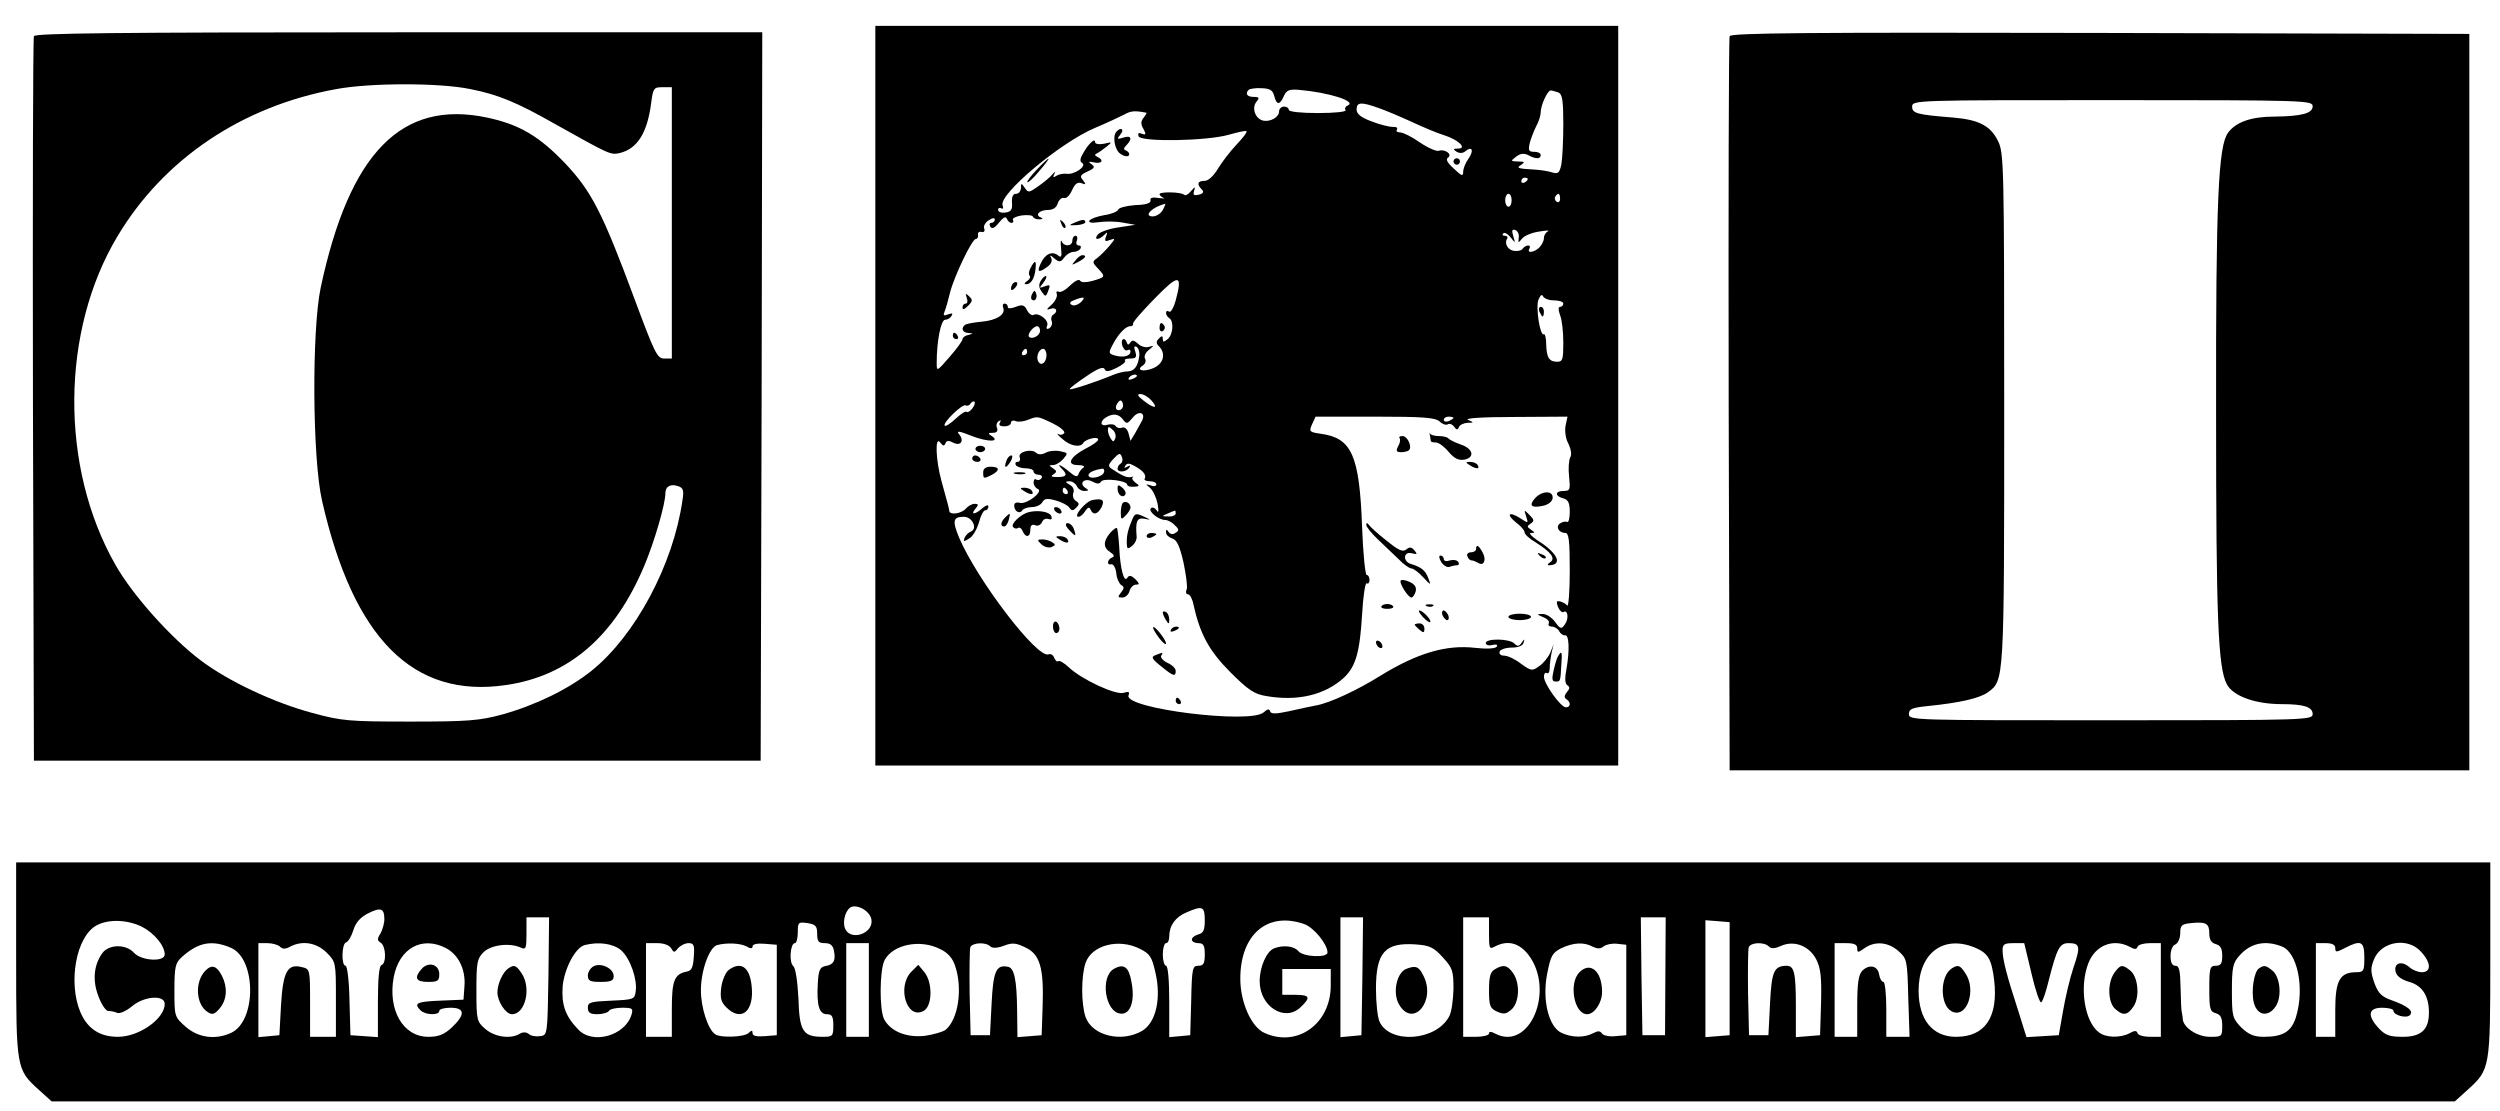 <?xml version="1.0" standalone="no"?>
<!DOCTYPE svg PUBLIC "-//W3C//DTD SVG 20010904//EN"
 "http://www.w3.org/TR/2001/REC-SVG-20010904/DTD/svg10.dtd">
<svg version="1.0" xmlns="http://www.w3.org/2000/svg"
 width="774pt" height="344pt" viewBox="0 0 774 344"
 preserveAspectRatio="xMidYMid meet">

<g transform="translate(0,344) scale(0.1,-0.1)"
fill="#000000" stroke="none">
<path d="M2710 2215 l0 -1145 1150 0 1150 0 0 1145 0 1145 -1150 0 -1150 0 0
-1145z m1235 928 c7 -29 18 -29 30 0 8 18 17 21 45 19 94 -8 183 -36 152 -49
-6 -2 -10 -9 -6 -14 3 -5 -33 -9 -85 -9 -54 0 -91 4 -91 10 0 6 -7 10 -15 10
-8 0 -15 -7 -15 -15 0 -18 -28 -34 -51 -28 -24 7 -34 40 -19 58 10 12 9 15 -9
15 -20 0 -27 10 -15 22 3 3 21 6 39 5 27 -1 35 -6 40 -24z m879 11 c13 -5 16
-24 16 -99 0 -51 -3 -107 -6 -124 -6 -27 -10 -30 -28 -25 -11 4 -37 8 -56 9
-53 3 -56 5 -40 15 12 8 10 10 -10 10 -24 1 -24 1 -6 15 13 10 24 11 37 5 23
-13 39 -13 39 0 0 6 -9 10 -20 10 -17 0 -19 4 -14 27 4 15 13 38 20 52 8 14
14 34 14 43 0 22 21 68 31 68 4 0 14 -3 23 -6z m-557 -48 c21 -7 68 -27 103
-43 36 -17 82 -36 102 -42 44 -14 71 -41 42 -41 -16 0 -16 -2 -4 -10 9 -5 19
-5 27 2 21 17 27 2 9 -24 -9 -12 -16 -30 -16 -40 0 -15 -5 -13 -29 10 -20 18
-26 29 -18 34 15 10 -10 28 -29 21 -7 -2 -33 9 -58 26 -24 17 -52 31 -61 31
-9 0 -14 4 -10 9 3 6 -3 9 -13 8 -10 0 -40 7 -65 17 -33 12 -47 23 -47 37 0
23 14 24 67 5z m-718 -15 c2 -1 -2 -7 -8 -15 -9 -11 -10 -20 -1 -35 9 -17 8
-20 -5 -15 -10 4 -13 2 -10 -8 7 -18 211 -15 280 5 28 8 52 13 54 11 3 -3 -11
-21 -31 -42 -19 -20 -45 -54 -57 -74 -14 -23 -30 -38 -42 -38 -21 0 -25 -10
-8 -27 7 -7 5 -12 -10 -16 -15 -3 -18 -1 -14 12 4 14 3 14 -10 -1 -8 -10 -17
-15 -21 -11 -9 9 -76 10 -76 2 0 -4 6 -9 13 -12 6 -2 -1 -2 -16 0 -18 3 -27 1
-25 -7 2 -9 -14 -14 -47 -15 -27 -2 -51 -8 -53 -14 -2 -6 -21 -14 -43 -17 -22
-4 -42 -11 -46 -17 -4 -6 6 -8 28 -5 19 3 52 3 74 -1 l40 -7 -52 -8 c-29 -4
-57 -14 -64 -22 -14 -17 2 -19 20 -1 10 10 11 9 5 -6 -5 -14 -2 -16 12 -10 18
6 18 5 -1 -18 -11 -13 -28 -30 -37 -37 -17 -12 -17 -14 2 -34 23 -25 23 -26
-19 -38 -19 -5 -33 -5 -37 1 -3 6 -17 -1 -31 -15 -14 -14 -30 -23 -36 -19 -5
3 -8 0 -5 -8 2 -7 -5 -22 -16 -32 -17 -15 -18 -18 -3 -13 18 6 24 -9 7 -19 -5
-3 -7 -12 -4 -19 3 -8 0 -17 -7 -22 -8 -5 -11 -2 -7 8 7 16 -27 42 -42 33 -5
-3 -14 3 -20 14 -8 17 -15 19 -35 11 -16 -6 -25 -6 -25 0 0 6 -4 10 -10 10 -5
0 -7 -6 -4 -13 8 -21 -21 -39 -67 -43 -22 -2 -44 -6 -50 -9 -15 -10 -10 -25 9
-26 16 -1 16 -2 0 -6 -10 -2 -18 -8 -18 -13 0 -5 -18 -30 -40 -55 -40 -46 -40
-46 -40 -18 0 66 13 133 26 133 7 0 16 5 20 12 5 8 2 9 -10 5 -15 -6 -17 -4
-11 10 4 10 11 35 16 56 12 49 68 167 80 167 5 0 8 6 7 13 -2 6 3 11 11 9 8
-2 11 3 8 11 -3 7 4 19 14 25 12 8 19 8 19 2 0 -5 -5 -10 -11 -10 -5 0 -7 -5
-3 -12 5 -8 14 -4 27 13 13 16 21 20 24 12 3 -7 9 -13 14 -13 6 0 8 4 5 9 -3
5 9 11 27 14 17 2 34 1 35 -4 2 -5 11 -9 20 -8 11 0 12 2 4 6 -19 7 -4 23 23
23 15 0 26 7 30 21 4 11 12 18 19 16 7 -3 18 8 25 24 9 20 17 26 29 22 14 -6
15 -4 5 9 -11 12 -8 17 14 27 22 10 24 14 12 23 -11 7 -9 9 9 5 23 -5 31 7 10
17 -9 4 -10 8 -2 11 6 3 20 13 30 21 18 15 18 15 -8 9 -17 -3 -28 -1 -28 6 0
13 -23 -9 -38 -38 -9 -15 -9 -24 -1 -28 14 -10 -26 -37 -49 -33 -9 1 -23 -1
-31 -6 -10 -7 -12 -5 -7 5 5 9 3 9 -6 -1 -7 -9 -27 -25 -44 -37 -28 -20 -31
-20 -41 -5 -11 16 -12 16 -12 0 -1 -10 -7 -18 -15 -18 -10 0 -14 -9 -13 -27 2
-22 -3 -29 -20 -31 -13 -2 -23 2 -23 8 0 6 4 8 10 5 6 -3 7 1 4 9 -13 34 179
195 286 240 36 15 76 34 90 41 21 12 33 13 69 6z m1181 -205 c0 -3 -4 -8 -10
-11 -5 -3 -10 -1 -10 4 0 6 5 11 10 11 6 0 10 -2 10 -4z m-50 -66 c0 -11 -4
-20 -10 -20 -5 0 -10 9 -10 20 0 11 5 20 10 20 6 0 10 -9 10 -20z m150 4 c0
-8 -5 -12 -10 -9 -6 4 -8 11 -5 16 9 14 15 11 15 -7z m-1230 -34 c-6 -11 -20
-20 -31 -20 -31 0 -1 30 39 39 1 1 -2 -8 -8 -19z m1102 -86 c-2 -17 -1 -17 10
-3 7 9 31 19 53 22 22 4 34 4 28 1 -7 -3 -13 -12 -13 -21 0 -8 -6 -21 -14 -29
-16 -16 -40 -19 -31 -4 3 6 2 10 -4 10 -5 0 -12 -4 -16 -9 -3 -6 -14 -9 -25
-8 -20 1 -34 22 -24 38 3 5 0 9 -7 9 -7 0 -9 3 -5 7 4 5 14 -1 23 -12 15 -19
15 -19 8 4 -5 17 -4 22 6 19 8 -3 13 -14 11 -24z m-1062 -194 c-6 -22 -15 -38
-20 -35 -6 4 -10 2 -10 -4 0 -5 5 -13 10 -16 15 -9 12 -51 -5 -65 -12 -10 -15
-10 -15 1 0 10 -3 10 -12 1 -9 -9 -9 -15 0 -24 23 -23 14 -55 -18 -68 -31 -13
-55 -6 -31 9 7 5 10 14 6 21 -4 6 1 18 11 26 18 15 18 15 1 10 -10 -3 -25 1
-34 10 -12 11 -18 12 -23 4 -6 -9 -9 -9 -12 1 -3 8 -8 11 -12 8 -9 -9 4 -40
15 -33 5 3 9 1 9 -4 0 -14 -21 -20 -47 -13 -21 6 -22 8 -8 34 17 33 40 57 54
57 6 0 10 3 9 8 -2 4 29 39 67 78 75 77 87 76 65 -6z m1171 0 c16 0 29 -4 29
-10 0 -5 -4 -10 -10 -10 -6 0 -6 -9 0 -26 6 -14 10 -52 10 -85 0 -52 -2 -59
-19 -59 -25 0 -33 13 -34 55 0 19 -4 32 -7 30 -12 -7 -26 83 -17 107 6 14 11
18 14 11 3 -7 18 -13 34 -13z m-1465 -6 c-9 -8 -21 -12 -28 -8 -8 5 -6 10 8
15 31 12 37 10 20 -7z m-126 -88 c0 -15 -24 -28 -34 -19 -7 7 13 33 25 33 5 0
9 -6 9 -14z m307 -79 c-4 -32 -16 -47 -37 -47 -10 0 -31 -5 -47 -12 -56 -23
-128 -46 -131 -43 -2 2 20 19 50 39 36 25 54 32 58 23 4 -9 12 -8 37 4 18 9
30 19 26 23 -3 3 4 6 16 6 18 0 21 4 16 21 -5 15 -4 19 4 15 6 -4 10 -17 8
-29z m-347 13 c0 -5 -5 -10 -11 -10 -5 0 -7 5 -4 10 3 6 8 10 11 10 2 0 4 -4
4 -10z m60 -9 c0 -23 -16 -36 -25 -21 -9 14 1 40 15 40 5 0 10 -9 10 -19z
m280 -65 c0 -2 -7 -7 -16 -10 -8 -3 -12 -2 -9 4 6 10 25 14 25 6z m45 -76 c23
-26 8 -26 -25 0 -18 14 -21 20 -9 20 9 0 24 -9 34 -20z m-555 -25 c-7 -9 -15
-13 -18 -10 -3 3 -18 -7 -34 -22 -15 -14 -30 -24 -33 -21 -8 8 55 69 65 63 5
-3 12 0 15 6 4 5 9 8 12 5 3 -3 0 -12 -7 -21z m467 10 c0 -8 -6 -15 -13 -15
-8 0 -11 6 -8 15 4 8 9 15 13 15 4 0 8 -7 8 -15z m59 -47 c-4 -7 -13 -24 -21
-38 l-15 -25 -6 23 c-4 14 -12 21 -20 18 -7 -3 -16 -1 -20 5 -3 5 -14 7 -25 4
-21 -7 -26 9 -6 22 22 14 40 12 53 -5 12 -16 14 -15 31 5 18 23 41 16 29 -9z
m-278 -8 c24 -12 40 -25 37 -31 -4 -5 -12 -7 -18 -3 -7 3 -1 -4 12 -15 24 -22
56 -28 65 -12 8 12 46 21 46 10 0 -5 -17 -17 -39 -28 -49 -26 -61 -51 -23 -51
15 0 22 -4 16 -8 -6 -4 -13 -13 -15 -20 -3 -10 -11 -8 -28 7 -26 22 -43 29
-23 9 18 -18 14 -25 -14 -25 -19 0 -22 2 -13 8 12 8 11 11 -1 19 -13 9 -13 10
0 10 9 0 23 9 32 19 15 18 15 19 -10 24 -15 3 -35 1 -45 -5 -12 -6 -23 -6 -29
0 -14 14 -58 3 -51 -14 3 -8 0 -14 -7 -14 -6 0 -8 -4 -5 -10 3 -5 17 -10 31
-10 13 0 24 -4 24 -10 0 -5 7 -10 16 -10 8 0 12 -5 9 -10 -4 -6 -11 -8 -16 -5
-5 4 -9 0 -9 -9 0 -8 6 -17 13 -20 19 -7 -33 -48 -55 -43 -11 3 -18 0 -18 -8
0 -18 17 -28 25 -15 3 5 17 10 30 10 13 0 28 7 32 15 7 12 16 13 43 5 18 -5
37 -15 41 -22 7 -10 11 -10 21 0 10 10 10 14 -1 21 -8 5 -11 16 -8 25 4 9 -1
20 -11 25 -15 9 -15 10 -1 11 9 0 19 -7 23 -15 3 -8 13 -15 23 -15 14 0 15 2
4 9 -23 15 -3 33 21 20 15 -8 22 -8 27 0 8 12 81 3 81 -10 0 -4 9 -7 21 -6 18
1 18 3 4 13 -9 7 -12 14 -8 16 4 3 2 3 -5 1 -13 -3 -28 4 -61 26 -11 7 -10 13
6 30 17 18 21 20 26 7 4 -9 2 -18 -3 -21 -6 -4 -10 -10 -10 -16 0 -13 27 -11
36 3 5 7 3 8 -6 3 -9 -5 -11 -4 -6 3 5 9 13 8 29 -1 27 -15 37 -28 31 -39 -3
-4 4 -8 15 -8 12 0 21 -4 21 -10 0 -5 -8 -7 -17 -3 -17 5 -17 5 -2 -8 9 -8 19
-30 23 -49 4 -24 3 -30 -3 -20 -6 8 -14 11 -18 6 -9 -9 24 -36 45 -36 7 0 21
-7 29 -16 14 -13 14 -17 2 -24 -8 -6 -16 -4 -21 3 -6 9 -8 9 -8 -1 0 -8 9 -16
19 -19 14 -4 23 -22 35 -74 8 -38 13 -76 10 -84 -4 -8 -2 -15 4 -15 6 0 14
-15 17 -32 20 -91 49 -144 114 -209 55 -55 74 -68 111 -74 97 -17 182 3 241
57 36 34 49 78 56 195 3 56 10 100 14 97 5 -3 9 2 9 10 0 9 -4 16 -9 16 -4 0
-11 66 -14 148 -8 223 -32 276 -128 289 -35 5 -37 7 -27 29 l11 24 184 0 c151
0 187 -3 200 -15 8 -8 19 -12 25 -9 6 4 15 0 20 -7 7 -11 11 -11 15 -1 2 6 14
12 26 13 21 0 21 1 2 9 -12 5 43 9 144 9 l164 1 -6 -28 c-3 -16 0 -41 9 -56 8
-18 11 -34 5 -43 -4 -9 -6 -35 -3 -59 4 -40 3 -44 -17 -44 -27 0 -28 -16 -1
-23 15 -4 20 -14 20 -42 0 -20 -4 -34 -8 -31 -4 2 -14 1 -21 -4 -16 -9 -6 -30
15 -30 11 0 14 -22 14 -117 0 -65 -4 -113 -8 -108 -7 10 -32 18 -32 11 0 -14
13 -35 20 -31 14 9 18 -20 5 -38 -11 -16 -14 -15 -31 8 -10 14 -28 25 -39 24
-18 0 -18 -1 3 -10 13 -5 20 -13 17 -19 -3 -5 1 -10 9 -10 8 0 19 -6 23 -14 4
-8 13 -14 18 -13 13 3 15 -45 5 -103 -6 -30 -5 -47 3 -52 8 -5 7 -11 -2 -21
-8 -10 -9 -17 -1 -22 14 -9 13 -25 -2 -25 -16 0 -68 73 -68 95 0 9 4 14 9 11
5 -3 9 4 9 17 0 12 3 33 6 47 l6 25 -10 -25 c-6 -14 -21 -33 -34 -42 -22 -16
-25 -16 -57 7 -18 14 -41 25 -52 25 -10 0 -17 5 -14 13 2 6 19 12 37 12 21 0
35 6 37 15 4 13 3 13 -6 0 -8 -12 -13 -12 -23 -2 -15 15 -88 16 -88 1 0 -6 9
-9 20 -6 12 3 18 1 14 -5 -4 -6 -29 -8 -65 -4 -91 11 -181 -16 -295 -86 -72
-45 -158 -85 -199 -92 -16 -3 -54 -11 -84 -18 -42 -9 -56 -9 -59 0 -2 8 -8 7
-19 -3 -38 -38 -434 11 -419 52 4 11 1 13 -15 8 -24 -8 -130 41 -170 79 -15
14 -29 22 -33 19 -3 -3 -8 1 -12 10 -3 9 -11 14 -18 11 -35 -13 -219 228 -276
360 -22 53 -20 66 14 66 27 0 44 -38 21 -46 -7 -3 -16 -12 -19 -20 -4 -11 -2
-12 15 -1 11 6 24 29 30 50 5 20 14 37 19 37 6 0 10 5 10 12 0 6 -7 4 -18 -5
-23 -21 -39 -22 -22 -2 10 12 10 15 -3 15 -8 0 -20 -7 -27 -15 -13 -15 -49
-21 -51 -7 -1 8 -3 17 -24 92 -18 65 -21 143 -4 120 8 -11 12 -12 16 -3 3 9
10 10 23 3 24 -13 37 5 19 26 -9 11 0 10 40 -6 49 -19 91 -19 60 1 -11 7 -10
9 5 9 12 0 16 5 13 15 -4 8 -1 17 5 21 7 4 8 3 4 -4 -5 -8 0 -12 13 -12 12 0
21 5 21 11 0 6 7 9 15 5 8 -3 25 -1 37 4 31 12 29 12 76 -10z m1242 16 c0 -2
-7 -6 -15 -10 -8 -3 -15 -1 -15 4 0 6 7 10 15 10 8 0 15 -2 15 -4z m-1047 -63
c-5 -12 -7 -12 -14 -1 -5 7 -9 19 -9 27 0 11 3 11 14 1 8 -6 12 -18 9 -27z
m-35 -105 c-5 -16 -48 -24 -48 -9 0 8 17 16 43 20 5 0 7 -5 5 -11z m-113 -58
c3 -5 1 -10 -4 -10 -6 0 -11 5 -11 10 0 6 2 10 4 10 3 0 8 -4 11 -10z m335
-70 c0 -5 -10 -10 -22 -9 -22 0 -22 1 -3 9 11 5 21 9 23 9 1 1 2 -3 2 -9z"/>
<path d="M4500 2940 c0 -5 5 -10 10 -10 6 0 10 5 10 10 0 6 -4 10 -10 10 -5 0
-10 -4 -10 -10z"/>
<path d="M3457 3033 c-14 -14 -6 -59 13 -70 10 -7 22 -9 25 -4 3 5 -1 11 -7
14 -10 4 -11 7 0 18 19 20 14 31 -10 23 -20 -6 -21 -5 -9 10 13 15 2 24 -12 9z"/>
<path d="M3210 2915 c-18 -19 -32 -37 -29 -39 2 -3 19 13 37 35 41 48 37 51
-8 4z"/>
<path d="M3286 2747 c3 -10 9 -15 12 -12 3 3 0 11 -7 18 -10 9 -11 8 -5 -6z"/>
<path d="M3325 2750 c-17 -8 -16 -8 8 -7 15 1 27 5 27 9 0 10 -9 9 -35 -2z"/>
<path d="M3320 2695 c0 -18 -26 -20 -33 -2 -3 6 -4 -3 -2 -21 3 -27 1 -31 -9
-23 -18 15 -41 5 -54 -25 -13 -27 -6 -30 22 -9 11 8 15 19 10 27 -5 9 -2 9 10
-2 16 -13 20 -12 31 3 7 9 19 17 28 17 9 0 19 5 22 10 3 6 1 10 -5 10 -7 0
-10 7 -6 15 3 8 1 15 -4 15 -6 0 -10 -7 -10 -15z"/>
<path d="M3329 2633 c-13 -15 -12 -15 9 -4 23 12 28 21 13 21 -5 0 -15 -7 -22
-17z"/>
<path d="M3191 2611 c-6 -10 -7 -21 -3 -25 3 -4 0 -11 -8 -16 -9 -6 -10 -10
-3 -10 15 0 26 18 29 47 3 28 -2 29 -15 4z"/>
<path d="M3223 2572 c-8 -13 -7 -22 2 -35 11 -16 13 -16 19 -1 9 23 8 24 -11
17 -16 -6 -16 -5 -4 10 8 10 12 19 10 22 -3 2 -10 -4 -16 -13z"/>
<path d="M3137 2563 c-4 -3 -7 -11 -7 -17 0 -6 5 -5 12 2 6 6 9 14 7 17 -3 3
-9 2 -12 -2z"/>
<path d="M3196 2531 c-4 -7 -5 -15 -2 -18 9 -9 19 4 14 18 -4 11 -6 11 -12 0z"/>
<path d="M2993 2518 c4 -10 2 -18 -3 -18 -6 0 -10 -5 -10 -12 0 -8 6 -6 17 5
14 14 15 19 4 29 -11 11 -13 10 -8 -4z"/>
<path d="M2950 2400 c0 -5 5 -10 11 -10 5 0 7 5 4 10 -3 6 -8 10 -11 10 -2 0
-4 -4 -4 -10z"/>
<path d="M3590 2424 c0 -8 5 -12 10 -9 6 4 8 11 5 16 -9 14 -15 11 -15 -7z"/>
<path d="M4766 2475 c4 -8 8 -15 10 -15 2 0 4 7 4 15 0 8 -4 15 -10 15 -5 0
-7 -7 -4 -15z"/>
<path d="M4427 2092 c1 -8 3 -16 3 -18 0 -2 7 -4 16 -4 8 0 26 -13 39 -29 18
-21 31 -27 49 -24 33 7 27 34 -12 47 -17 6 -34 14 -38 19 -4 4 -17 7 -30 7
-12 0 -24 3 -27 8 -2 4 -2 1 0 -6z"/>
<path d="M4333 2084 c3 -4 2 -15 -4 -25 -8 -15 -6 -19 9 -19 10 0 21 3 24 6
11 10 -4 44 -20 44 -8 0 -12 -3 -9 -6z"/>
<path d="M3020 2050 c0 -5 7 -10 15 -10 8 0 15 5 15 10 0 6 -7 10 -15 10 -8 0
-15 -4 -15 -10z"/>
<path d="M3010 2020 c0 -5 7 -10 16 -10 8 0 12 5 9 10 -3 6 -10 10 -16 10 -5
0 -9 -4 -9 -10z"/>
<path d="M3116 2014 c-9 -24 -2 -26 12 -4 7 11 8 20 3 20 -5 0 -12 -7 -15 -16z"/>
<path d="M4550 2000 c20 -13 33 -13 25 0 -3 6 -14 10 -23 10 -15 0 -15 -2 -2
-10z"/>
<path d="M3044 1978 c0 -21 1 -21 27 -8 26 14 24 25 -4 25 -15 0 -23 -6 -23
-17z"/>
<path d="M3143 1973 c9 -2 23 -2 30 0 6 3 -1 5 -18 5 -16 0 -22 -2 -12 -5z"/>
<path d="M3460 1927 c0 -19 16 -31 24 -18 3 5 -1 14 -9 21 -12 10 -15 10 -15
-3z"/>
<path d="M3170 1920 c20 -13 33 -13 25 0 -3 6 -14 10 -23 10 -15 0 -15 -2 -2
-10z"/>
<path d="M4753 1898 c-21 -23 -12 -32 24 -24 18 4 29 14 30 24 2 24 -33 23
-54 0z"/>
<path d="M3383 1892 c-21 -3 -62 -52 -44 -52 6 0 15 8 21 18 8 12 13 13 16 5
8 -19 22 -16 34 6 11 22 4 29 -27 23z"/>
<path d="M3476 1883 c-3 -3 -6 -17 -6 -30 0 -22 2 -23 15 -9 8 8 15 19 15 25
0 13 -15 22 -24 14z"/>
<path d="M3265 1860 c3 -5 11 -10 16 -10 6 0 7 5 4 10 -3 6 -11 10 -16 10 -6
0 -7 -4 -4 -10z"/>
<path d="M3180 1853 c-24 -9 -50 -35 -44 -44 3 -5 10 -7 15 -4 5 4 12 -1 15
-9 9 -22 24 -20 24 4 0 13 5 18 15 14 8 -4 17 1 21 9 3 9 12 13 20 10 9 -3 12
0 9 9 -6 15 -46 20 -75 11z"/>
<path d="M4725 1841 c7 -22 7 -22 -19 -5 -35 22 -44 12 -12 -14 15 -11 26 -24
26 -30 0 -6 15 -20 34 -31 49 -31 63 -50 45 -62 -8 -5 -9 -9 -4 -9 45 0 28 38
-35 77 -19 13 -28 23 -20 23 13 0 13 1 0 10 -13 9 -13 11 -1 19 12 8 11 12 -4
27 -17 17 -17 17 -10 -5z"/>
<path d="M3112 1838 c-14 -14 -16 -28 -3 -28 5 0 11 9 14 20 6 23 5 24 -11 8z"/>
<path d="M3502 1823 c-12 -29 -15 -49 -13 -72 1 -11 4 -11 16 -1 9 7 15 20 14
29 -4 47 1 59 24 55 20 -4 21 -4 2 5 -30 14 -32 13 -43 -16z"/>
<path d="M3300 1814 c0 -3 7 -12 15 -20 16 -17 18 -14 9 10 -6 15 -24 23 -24
10z"/>
<path d="M4230 1815 c0 -6 16 -26 36 -45 20 -19 49 -47 65 -62 15 -16 33 -28
39 -28 6 0 22 -12 36 -27 24 -26 25 -26 16 -3 -9 24 -21 34 -54 44 -26 8 -23
40 3 33 17 -4 18 -3 8 9 -9 11 -15 11 -25 3 -11 -9 -24 -3 -61 27 -27 21 -51
43 -55 49 -5 7 -8 7 -8 0z"/>
<path d="M3437 1790 c-22 -26 -22 -46 1 -60 12 -8 13 -13 5 -16 -16 -7 -17
-25 -2 -21 6 1 13 -11 15 -27 1 -16 9 -33 15 -37 10 -6 10 -11 0 -23 -11 -14
-11 -16 4 -16 9 0 19 9 22 20 3 11 12 20 20 20 12 0 11 3 -2 17 -13 12 -19 13
-25 4 -10 -17 -22 28 -25 97 -2 30 -5 55 -7 57 -2 3 -12 -5 -21 -15z"/>
<path d="M3550 1780 c0 -5 7 -7 15 -4 8 4 15 8 15 10 0 2 -7 4 -15 4 -8 0 -15
-4 -15 -10z"/>
<path d="M3280 1770 c20 -13 33 -13 25 0 -3 6 -14 10 -23 10 -15 0 -15 -2 -2
-10z"/>
<path d="M3224 1755 c8 -8 22 -12 31 -9 13 6 14 8 3 15 -7 5 -21 9 -31 9 -16
0 -17 -2 -3 -15z"/>
<path d="M4570 1740 c0 -5 -7 -10 -16 -10 -9 0 -14 -6 -11 -12 2 -7 8 -13 13
-13 5 0 14 -4 21 -8 17 -11 26 10 13 33 -12 22 -20 26 -20 10z"/>
<path d="M4767 1719 c7 -7 15 -10 18 -7 3 3 -2 9 -12 12 -14 6 -15 5 -6 -5z"/>
<path d="M4462 1700 c7 -11 19 -18 26 -15 8 3 18 5 23 5 6 0 7 5 4 10 -4 6
-15 8 -26 5 -11 -4 -19 -2 -19 4 0 6 -5 11 -10 11 -6 0 -5 -8 2 -20z"/>
<path d="M4337 1643 c-7 -6 22 -53 33 -53 4 0 10 9 13 19 3 13 -3 22 -18 29
-13 6 -25 8 -28 5z"/>
<path d="M4277 1563 c-3 -5 5 -8 18 -8 13 0 21 3 18 8 -2 4 -10 7 -18 7 -8 0
-16 -3 -18 -7z"/>
<path d="M4418 1563 c7 -3 16 -2 19 1 4 3 -2 6 -13 5 -11 0 -14 -3 -6 -6z"/>
<path d="M3600 1543 c0 -4 5 -15 10 -23 8 -13 10 -13 10 2 0 9 -4 20 -10 23
-5 3 -10 3 -10 -2z"/>
<path d="M4405 1530 c10 -11 20 -18 23 -16 5 6 -23 36 -34 36 -4 0 1 -9 11
-20z"/>
<path d="M4466 1535 c4 -8 10 -15 15 -15 4 0 6 7 3 15 -4 8 -10 15 -15 15 -4
0 -6 -7 -3 -15z"/>
<path d="M4670 1530 c0 -5 16 -10 35 -10 19 0 35 5 35 10 0 6 -16 10 -35 10
-19 0 -35 -4 -35 -10z"/>
<path d="M3260 1501 c0 -12 5 -21 10 -21 6 0 10 6 10 14 0 8 -4 18 -10 21 -5
3 -10 -3 -10 -14z"/>
<path d="M4380 1506 c0 -2 7 -9 15 -16 12 -10 15 -10 15 4 0 9 -7 16 -15 16
-8 0 -15 -2 -15 -4z"/>
<path d="M3570 1497 c0 -5 9 -20 20 -34 11 -14 20 -21 20 -15 0 12 -39 60 -40
49z"/>
<path d="M3625 1490 c-3 -6 1 -7 9 -4 18 7 21 14 7 14 -6 0 -13 -4 -16 -10z"/>
<path d="M4260 1451 c0 -5 5 -13 10 -16 6 -3 10 -2 10 4 0 5 -4 13 -10 16 -5
3 -10 2 -10 -4z"/>
<path d="M3578 1412 c-15 -6 -13 -11 17 -35 38 -31 45 -33 45 -14 0 8 -12 19
-26 25 -14 7 -22 17 -19 22 7 11 7 11 -17 2z"/>
<path d="M4824 1409 c-4 -6 -10 -27 -14 -45 -6 -26 -5 -34 6 -34 15 0 15 -1
18 53 3 39 1 44 -10 26z"/>
<path d="M3640 1270 c0 -5 5 -10 11 -10 5 0 7 5 4 10 -3 6 -8 10 -11 10 -2 0
-4 -4 -4 -10z"/>
<path d="M105 3328 c-3 -7 -4 -515 -3 -1128 l3 -1115 1125 0 1125 0 3 1128 2
1127 -1125 0 c-891 0 -1127 -3 -1130 -12z m1352 -164 c86 -17 143 -41 258
-106 173 -97 175 -98 203 -92 55 13 86 62 98 155 6 46 8 49 35 49 l29 0 0
-420 0 -420 -24 0 c-21 0 -29 16 -91 183 -100 270 -134 335 -215 421 -81 85
-143 121 -242 142 -265 56 -426 -109 -515 -526 -28 -132 -26 -529 4 -660 97
-427 282 -613 569 -571 195 28 337 151 429 370 31 74 65 190 65 224 0 21 16
30 39 22 16 -5 19 -13 14 -43 -28 -199 -146 -420 -282 -529 -70 -56 -172 -106
-276 -135 -70 -19 -105 -22 -285 -22 -191 0 -212 2 -304 27 -119 32 -259 98
-344 162 -93 70 -212 203 -265 297 -172 302 -169 724 7 1017 143 239 385 402
676 455 106 20 323 20 417 0z"/>
<path d="M5355 3328 c-3 -7 -4 -521 -3 -1143 l3 -1130 1145 0 1145 0 0 1140 0
1140 -1143 3 c-909 2 -1144 0 -1147 -10z m1805 -217 c0 -22 -34 -31 -119 -32
-71 0 -119 -17 -143 -50 -30 -41 -38 -206 -37 -869 0 -635 6 -786 33 -838 19
-37 88 -62 170 -62 70 0 96 -9 96 -31 0 -18 -20 -19 -625 -19 -611 0 -625 0
-625 19 0 16 9 20 58 25 99 10 161 24 187 43 50 37 50 31 50 878 0 754 -1 792
-19 828 -23 47 -58 66 -138 73 -114 9 -128 13 -128 34 0 20 11 20 620 20 600
0 620 -1 620 -19z"/>
<path d="M50 470 c0 -337 1 -341 69 -403 l41 -37 3720 0 3720 0 41 37 c68 62
69 66 69 403 l0 300 -3830 0 -3830 0 0 -300z m2648 123 c7 -44 -66 -68 -82
-27 -9 24 4 62 22 67 24 5 56 -16 60 -40z m-1508 1 c0 -13 -6 -33 -12 -44 -11
-17 -10 -22 1 -29 16 -10 18 -64 2 -69 -7 -2 -11 -41 -11 -113 l0 -110 -42 3
-43 3 -3 108 c-1 60 -7 107 -12 107 -14 0 -12 68 1 72 7 2 17 19 23 38 7 24
22 40 45 52 40 20 51 16 51 -18z m2540 -3 c0 -30 -4 -40 -20 -44 -11 -3 -20
-10 -20 -16 0 -6 9 -11 20 -11 16 0 20 -7 20 -35 0 -28 -4 -35 -20 -35 -18 0
-20 -8 -22 -107 l-3 -108 -32 -3 -33 -3 0 110 c0 67 -4 111 -10 111 -5 0 -10
16 -10 35 0 19 5 35 10 35 6 0 10 9 10 21 0 33 19 60 53 74 50 22 57 19 57
-24z m-2032 -173 c-3 -183 -3 -183 -26 -186 -13 -2 -29 1 -35 7 -8 6 -18 6
-27 1 -28 -18 -78 -11 -107 14 -27 23 -28 28 -28 120 0 85 2 98 22 118 24 23
81 30 116 14 15 -7 17 -2 17 43 l0 51 35 0 35 0 -2 -182z m2520 0 l-3 -183
-32 -3 -33 -3 0 185 0 186 35 0 35 0 -2 -182z m392 132 c0 -47 1 -50 19 -40
39 20 74 11 103 -26 84 -111 3 -300 -103 -244 -13 7 -19 7 -19 0 0 -5 -18 -10
-40 -10 l-40 0 0 185 0 185 40 0 40 0 0 -50z m546 -132 l-1 -183 -35 0 -35 0
-3 183 -2 182 38 0 39 0 -1 -182z m-4717 153 c39 -20 71 -59 71 -86 0 -24 -72
-20 -95 5 -25 28 -79 27 -99 -2 -26 -37 -30 -85 -11 -133 9 -25 23 -45 30 -45
7 0 20 -2 28 -6 8 -3 28 6 45 20 37 32 102 37 102 8 0 -46 -79 -102 -145 -102
-56 0 -94 25 -116 76 -39 93 -13 235 50 269 37 20 95 18 140 -4z m2091 -22 c0
-24 4 -29 24 -29 17 0 25 -7 28 -24 6 -30 -1 -43 -27 -47 -16 -3 -21 -13 -23
-53 -4 -68 4 -96 28 -96 16 0 20 -7 20 -35 0 -33 -2 -35 -33 -35 -61 0 -72 17
-75 119 -3 55 -9 94 -16 100 -14 12 -9 71 5 71 5 0 9 15 9 33 0 32 2 33 30 29
25 -4 30 -9 30 -33z m1508 30 c29 -10 72 -62 72 -88 0 -17 -75 -14 -90 4 -13
16 -47 20 -75 9 -24 -9 -45 -58 -45 -102 0 -78 77 -127 126 -81 33 31 30 39
-16 39 l-40 0 0 40 0 40 75 0 75 0 0 -51 c0 -119 -104 -193 -205 -147 -41 18
-75 95 -75 168 0 137 84 209 198 169z m1317 -169 l0 -175 -37 -3 -38 -3 0 181
0 181 38 -3 37 -3 0 -175z m1485 140 c0 -19 6 -29 20 -33 15 -4 20 -14 20 -36
0 -24 -4 -31 -20 -31 -18 0 -20 -7 -20 -71 0 -62 2 -71 20 -76 15 -4 20 -14
20 -39 0 -33 -1 -34 -38 -34 -38 0 -80 27 -84 53 0 7 -2 17 -3 22 -2 6 -3 40
-4 78 -1 52 -4 67 -16 67 -10 0 -15 10 -15 30 0 18 6 33 15 36 8 4 15 19 15
34 0 25 4 29 33 32 47 5 57 -1 57 -32z m-6126 -44 c80 -33 81 -228 1 -264 -48
-22 -101 -15 -140 19 -35 31 -35 32 -35 113 0 73 3 85 23 103 50 45 92 54 151
29z m153 3 c8 -8 17 -8 31 0 38 20 81 13 113 -18 29 -29 29 -31 29 -145 l0
-116 -40 0 -40 0 0 105 c0 104 0 105 -26 111 -44 11 -58 -14 -64 -119 l-5 -92
-32 -3 -33 -3 0 145 0 146 28 0 c15 0 33 -5 39 -11z m513 -4 c39 -20 62 -66
58 -118 l-3 -42 -72 -3 c-73 -3 -83 -8 -61 -30 15 -15 58 -16 58 -2 0 6 16 10
35 10 45 0 46 -21 4 -61 -24 -22 -41 -29 -73 -29 -78 0 -126 83 -107 185 17
89 87 128 161 90z m543 -7 c28 -25 51 -90 45 -128 -3 -24 -7 -25 -75 -28 -65
-3 -73 -5 -73 -22 0 -15 7 -20 29 -20 17 0 33 5 36 10 3 6 22 10 41 10 32 0
35 -2 29 -22 -20 -65 -121 -93 -165 -45 -40 41 -52 77 -48 133 5 55 39 120 68
128 43 11 88 5 113 -16z m155 6 c8 -14 10 -14 21 0 8 9 22 16 33 16 16 0 19
-6 16 -42 -2 -33 -7 -44 -22 -46 -38 -8 -46 -27 -46 -116 l0 -86 -40 0 -40 0
0 145 0 145 35 0 c20 0 37 -6 43 -16z m233 6 c13 -8 19 -7 19 0 0 7 15 10 38
8 l37 -3 0 -140 0 -140 -37 -3 c-26 -2 -38 1 -38 9 0 10 -3 10 -12 1 -13 -13
-87 -16 -104 -4 -22 15 -44 82 -44 136 0 61 26 133 50 140 30 8 72 6 91 -4z
m379 -135 l0 -145 -35 0 -35 0 0 145 0 145 35 0 35 0 0 -145z m220 127 c24
-11 39 -28 47 -52 24 -71 10 -165 -29 -198 -9 -7 -38 -15 -65 -19 -56 -6 -104
13 -125 50 -16 28 -15 155 1 185 26 48 110 65 171 34z m156 8 c6 -6 21 -6 42
2 26 10 37 9 66 -5 46 -21 58 -64 54 -182 l-3 -90 -37 -3 -38 -3 -1 83 c-1 96
-9 132 -29 135 -36 7 -45 -14 -50 -114 l-5 -98 -30 0 -30 0 -3 129 c-1 72 0
136 2 143 6 15 48 17 62 3z m464 -8 c30 -15 36 -24 47 -72 19 -81 2 -155 -40
-181 -64 -38 -155 -16 -176 42 -14 41 -14 127 0 168 19 55 103 77 169 43z
m937 -26 c30 -33 33 -41 33 -98 -1 -35 -6 -73 -14 -86 -41 -75 -183 -85 -215
-15 -6 13 -11 59 -11 101 0 114 28 145 124 138 42 -3 55 -9 83 -40z m464 33
c15 -7 24 -7 34 1 8 6 26 10 42 8 l28 -3 0 -140 0 -140 -34 -3 c-19 -2 -37 2
-41 8 -6 9 -13 9 -28 1 -27 -14 -64 -14 -97 1 -40 18 -61 101 -45 183 11 56
16 65 43 79 38 18 71 20 98 5z m545 1 c8 -8 19 -7 37 1 41 19 88 1 110 -41 14
-28 17 -55 15 -135 l-3 -100 -37 -3 -38 -3 0 95 c0 105 -5 126 -29 126 -39 -1
-46 -17 -51 -117 l-5 -98 -30 0 -30 0 -3 129 c-1 72 0 136 2 143 6 16 48 17
62 3z m274 -6 c0 -14 2 -14 22 0 32 23 73 20 105 -8 27 -24 28 -27 31 -145 l4
-121 -36 0 -36 0 0 85 c0 47 -4 85 -9 85 -5 0 -11 10 -13 22 -4 28 -30 34 -52
13 -12 -13 -16 -37 -16 -111 l0 -94 -35 0 -35 0 0 145 0 145 35 0 c25 0 35 -4
35 -16z m365 2 c40 -17 51 -35 59 -101 13 -114 -28 -175 -118 -175 -73 0 -116
53 -116 143 0 116 76 174 175 133z m175 -82 c12 -52 26 -92 30 -87 5 4 15 35
23 68 25 99 34 115 61 115 36 0 38 -10 15 -77 -11 -33 -25 -93 -32 -134 l-13
-74 -50 -3 -50 -3 -26 83 c-35 107 -48 158 -48 186 0 18 5 22 33 22 l34 0 23
-96z m303 85 c16 -9 22 -9 25 0 2 6 19 11 38 11 l34 0 0 -145 0 -145 -34 0
c-19 0 -36 5 -38 11 -3 9 -9 9 -25 0 -29 -15 -74 -14 -95 3 -45 34 -61 142
-32 215 22 55 77 76 127 50z m471 1 c49 -18 72 -130 44 -220 -14 -44 -40 -60
-99 -60 -31 0 -47 7 -70 29 -27 28 -29 34 -29 113 0 72 3 87 23 109 34 39 79
49 131 29z m166 -5 c0 -14 3 -14 30 0 50 26 60 21 60 -30 0 -41 -2 -45 -25
-45 -51 0 -65 -26 -65 -117 l0 -83 -30 0 -30 0 0 145 0 145 30 0 c20 0 30 -5
30 -15z m265 -11 c32 -34 33 -64 3 -64 -12 0 -29 7 -39 16 -24 21 -49 12 -42
-15 3 -13 18 -24 42 -31 40 -11 61 -43 61 -95 0 -53 -24 -75 -81 -75 -41 0
-54 5 -74 26 -37 40 -33 64 10 64 19 0 35 -4 35 -9 0 -14 40 -25 51 -14 13 13
-8 29 -56 46 -31 11 -42 21 -54 54 -12 35 -12 46 -1 73 23 56 104 69 145 24z"/>
<path d="M1574 442 c-17 -11 -34 -48 -34 -74 0 -29 26 -68 45 -68 42 0 61 83
29 128 -16 24 -23 26 -40 14z"/>
<path d="M4628 439 c-14 -8 -18 -23 -18 -65 0 -48 3 -56 25 -66 21 -9 28 -8
45 7 24 22 27 81 4 113 -17 24 -30 27 -56 11z"/>
<path d="M636 435 c-34 -35 -30 -106 8 -129 14 -9 21 -6 37 13 22 27 24 65 6
100 -16 31 -31 36 -51 16z"/>
<path d="M1306 441 c-25 -28 -19 -41 19 -41 30 0 35 3 35 24 0 30 -33 40 -54
17z"/>
<path d="M1837 448 c-9 -5 -17 -18 -17 -28 0 -17 7 -20 40 -20 32 0 40 4 40
18 0 24 -40 43 -63 30z"/>
<path d="M2256 437 c-9 -7 -20 -31 -23 -54 -4 -33 -1 -45 16 -62 46 -46 87
-12 78 67 -6 58 -33 77 -71 49z"/>
<path d="M2822 432 c-46 -46 -15 -150 37 -122 28 14 29 88 3 120 l-19 23 -21
-21z"/>
<path d="M3448 440 c-42 -25 -27 -132 20 -138 31 -5 47 38 35 98 -8 47 -24 58
-55 40z"/>
<path d="M4353 440 c-29 -12 -42 -74 -22 -109 43 -76 116 10 76 88 -14 29 -24
33 -54 21z"/>
<path d="M4890 430 c-34 -34 -17 -130 24 -130 22 0 46 35 46 69 0 64 -36 95
-70 61z"/>
<path d="M6043 442 c-37 -23 -38 -113 -1 -133 47 -25 79 66 42 119 -16 24 -22
26 -41 14z"/>
<path d="M6546 428 c-22 -31 -20 -91 2 -111 25 -23 39 -21 58 8 20 31 13 94
-13 112 -23 18 -29 16 -47 -9z"/>
<path d="M6994 442 c-16 -10 -25 -72 -16 -107 11 -40 45 -45 68 -10 20 31 13
94 -13 112 -19 15 -24 15 -39 5z"/>
</g>
</svg>
